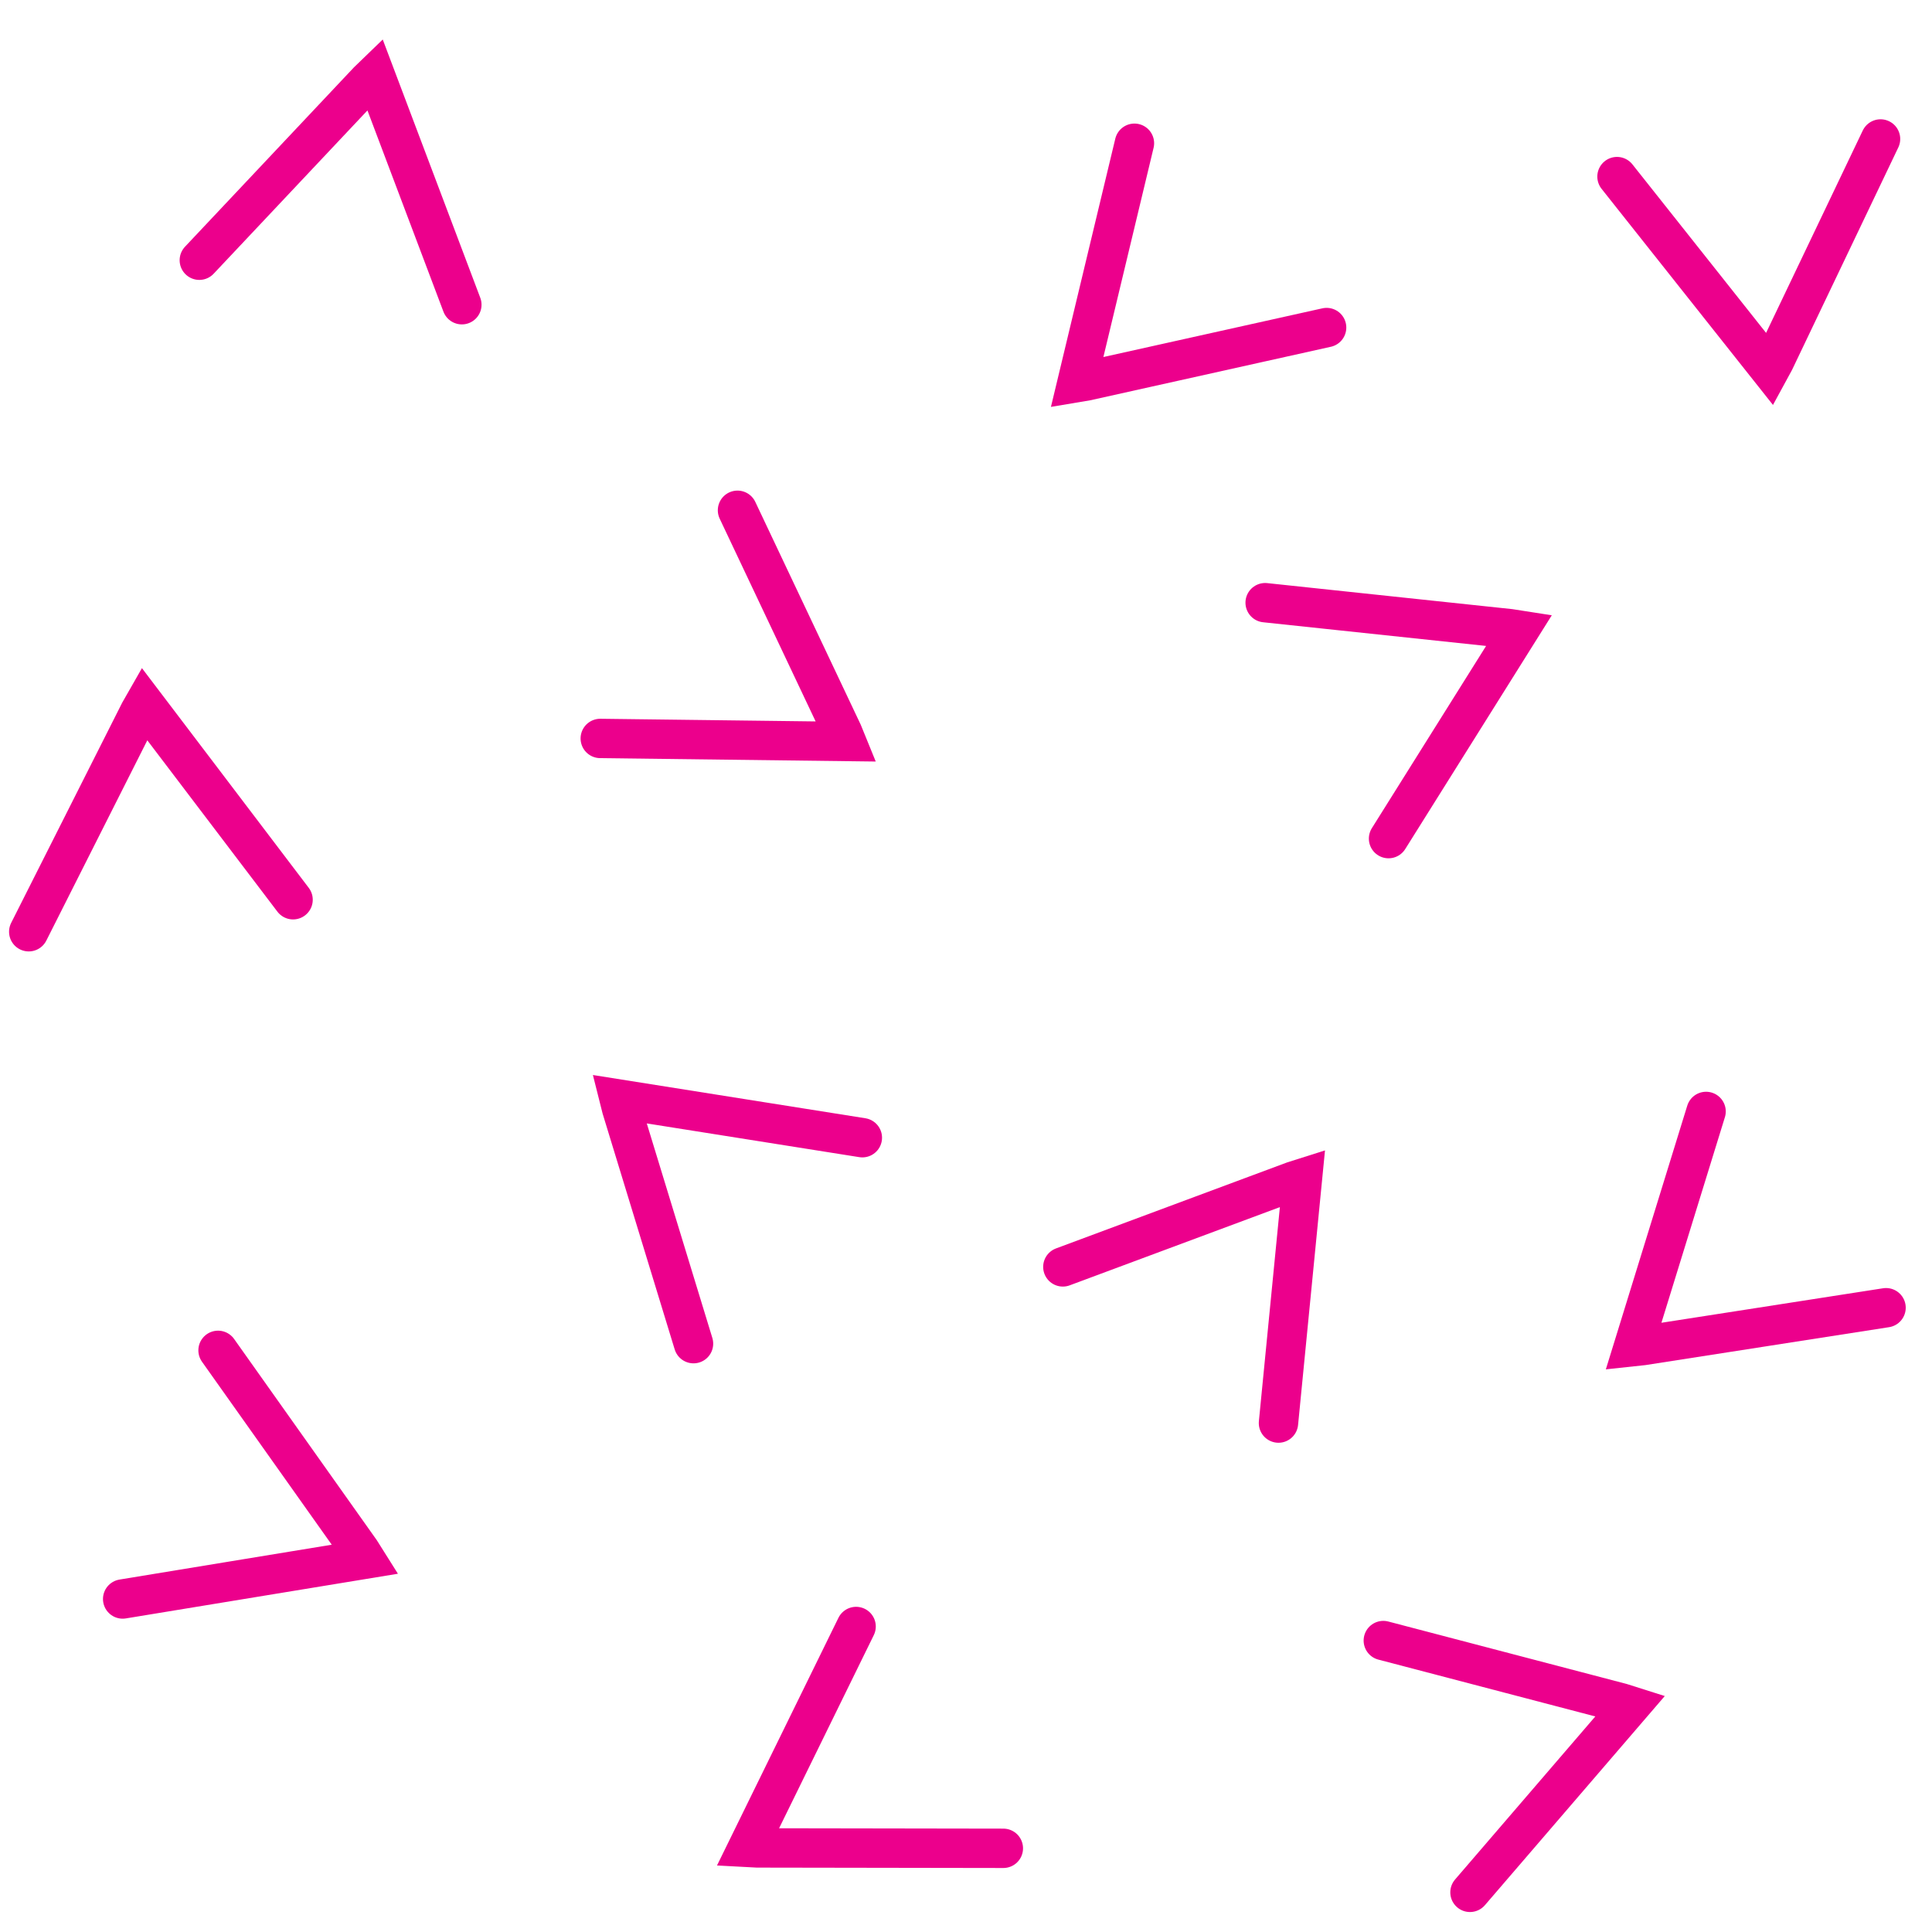 <?xml version="1.0"?>
<!-- Converted with SVG Converter - Version 0.9.5 (Compiled Fri Feb 21 09:53:38 2020) - Copyright (C) 2011 Nokia -->
<svg xmlns="http://www.w3.org/2000/svg" y="0px" baseProfile="tiny" x="0px" height="34.354" xmlns:xlink="http://www.w3.org/1999/xlink" width="34.352" version="1.1" viewBox="1.889 -36.047 34.352 34.354" xml:space="preserve">
 <g>
  <rect y="-36.047" x="1.889" height="34.354" width="34.352" style="fill:none;"/>
  <polyline points="12.562,-22.917 16.937,-22.863    16.873,-23.02 15.002,-26.974   " style="fill:none;stroke:#EC008C;stroke-width:0.7;stroke-linecap:round;"/>
  <polyline points="4.07,-7.616 8.387,-8.325    8.297,-8.468 5.766,-12.037   " style="fill:none;stroke:#EC008C;stroke-width:0.7;stroke-linecap:round;"/>
  <polyline points="24.621,-10.744 25.048,-15.098    24.887,-15.047 20.787,-13.521   " style="fill:none;stroke:#EC008C;stroke-width:0.7;stroke-linecap:round;"/>
  <polyline points="26.578,-21.136 28.902,-24.843    28.735,-24.869 24.384,-25.331   " style="fill:none;stroke:#EC008C;stroke-width:0.7;stroke-linecap:round;"/>
  <polyline points="10.101,-30.629 8.555,-34.723    8.433,-34.605 5.433,-31.42   " style="fill:none;stroke:#EC008C;stroke-width:0.7;stroke-linecap:round;"/>
  <polyline points="7.1,-20.049 4.454,-23.534    4.37,-23.387 2.4,-19.48   " style="fill:none;stroke:#EC008C;stroke-width:0.7;stroke-linecap:round;"/>
  <polyline points="17.222,-15.818 12.9,-16.504    12.941,-16.341 14.22,-12.156   " style="fill:none;stroke:#EC008C;stroke-width:0.7;stroke-linecap:round;"/>
  <polyline points="22.06,-33.5 21.039,-29.245    21.206,-29.273 25.477,-30.223   " style="fill:none;stroke:#EC008C;stroke-width:0.7;stroke-linecap:round;"/>
  <polyline points="30.64,-32.907 33.359,-29.479    33.44,-29.628 35.326,-33.576   " style="fill:none;stroke:#EC008C;stroke-width:0.7;stroke-linecap:round;"/>
  <polyline points="32.224,-16.285 30.933,-12.104    31.101,-12.122 35.424,-12.795   " style="fill:none;stroke:#EC008C;stroke-width:0.7;stroke-linecap:round;"/>
  <polyline points="28.026,-2.4 30.879,-5.717    30.718,-5.768 26.485,-6.877   " style="fill:none;stroke:#EC008C;stroke-width:0.7;stroke-linecap:round;"/>
  <polyline points="17.111,-7.127 15.185,-3.199    15.353,-3.19 19.729,-3.183   " style="fill:none;stroke:#EC008C;stroke-width:0.7;stroke-linecap:round;"/>
 </g>
</svg>
